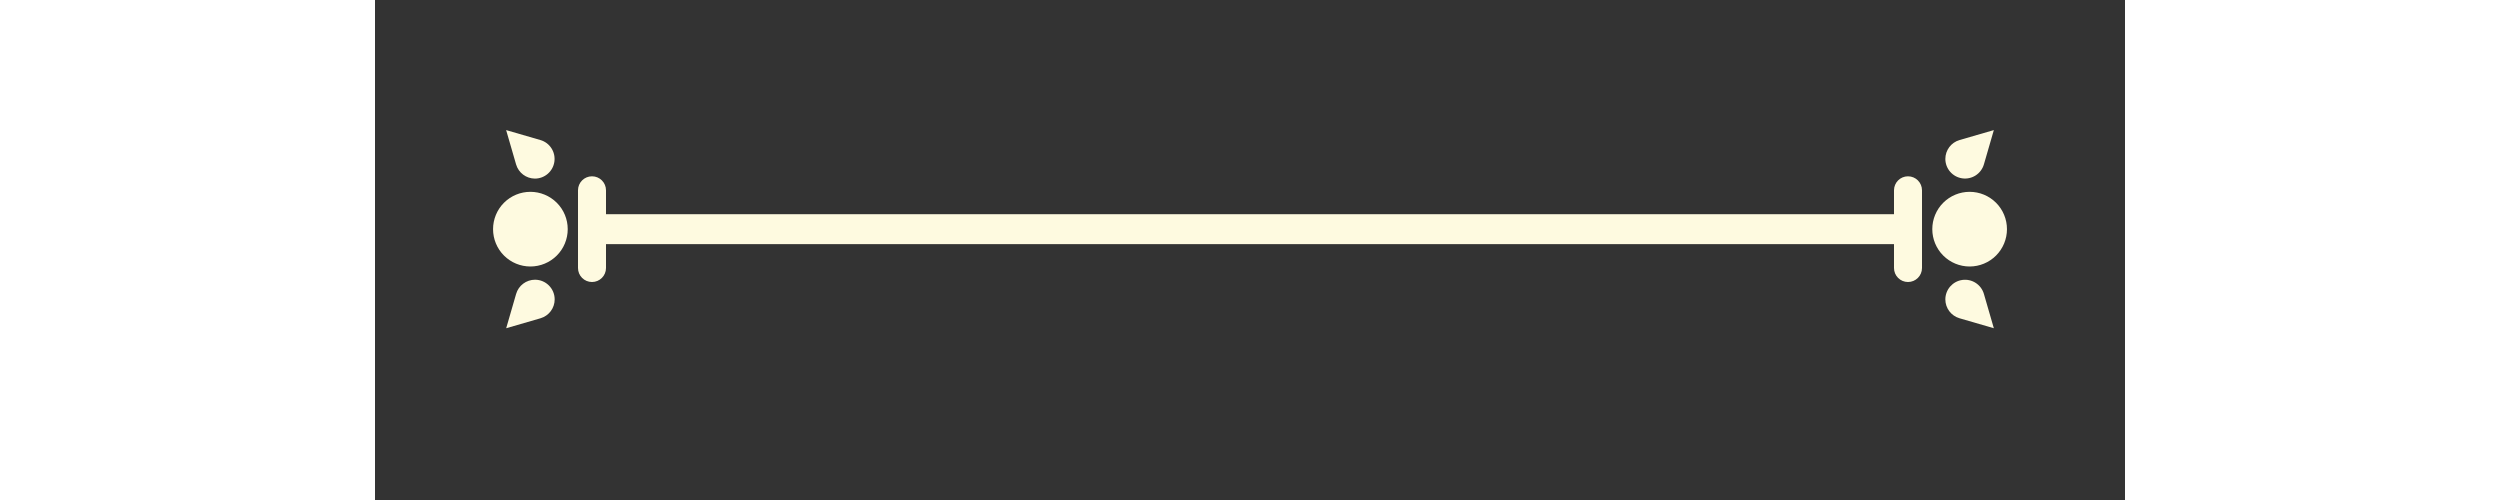 <?xml version="1.0" encoding="UTF-8"?>
<svg fill="#FEFAE0" width="500pt" height="100pt" version="1.1" viewBox="0 200 700 200" xmlns="http://www.w3.org/2000/svg" xmlns:xlink="http://www.w3.org/1999/xlink">
 <rect x="0" y="200" width="700" height="200" fill="#333333" stroke="none"/>
 <defs>
  <symbol id="u" overflow="visible">
   <path d="m3.125-0.188c-0.156 0.086-0.324 0.148-0.5 0.188-0.18 0.039-0.359 0.062-0.547 0.062-0.562 0-1.012-0.156-1.344-0.469-0.336-0.32-0.5-0.754-0.5-1.297 0-0.539 0.164-0.969 0.5-1.281 0.332-0.32 0.781-0.484 1.344-0.484 0.188 0 0.367 0.023 0.547 0.062 0.176 0.043 0.344 0.105 0.5 0.188v0.703c-0.156-0.102-0.32-0.18-0.484-0.234-0.156-0.051-0.32-0.078-0.484-0.078-0.324 0-0.574 0.102-0.75 0.297-0.18 0.199-0.266 0.477-0.266 0.828 0 0.355 0.086 0.637 0.266 0.844 0.176 0.199 0.426 0.297 0.75 0.297 0.164 0 0.328-0.023 0.484-0.078 0.164-0.051 0.328-0.133 0.484-0.25z"/>
  </symbol>
  <symbol id="c" overflow="visible">
   <path d="m2.297-1.859c-0.074-0.031-0.148-0.051-0.219-0.062-0.074-0.02-0.148-0.031-0.219-0.031-0.211 0-0.371 0.07-0.484 0.203-0.117 0.137-0.172 0.328-0.172 0.578v1.172h-0.812v-2.562h0.812v0.422c0.102-0.164 0.223-0.285 0.359-0.359 0.145-0.07 0.312-0.109 0.5-0.109h0.078c0.039 0 0.086 0.008 0.141 0.016z"/>
  </symbol>
  <symbol id="a" overflow="visible">
   <path d="m2.938-1.281v0.234h-1.906c0.02 0.188 0.086 0.328 0.203 0.422 0.125 0.094 0.289 0.141 0.5 0.141 0.176 0 0.352-0.02 0.531-0.062 0.176-0.051 0.363-0.129 0.562-0.234v0.625c-0.199 0.074-0.398 0.125-0.594 0.156-0.188 0.039-0.383 0.062-0.578 0.062-0.461 0-0.82-0.113-1.078-0.344-0.25-0.238-0.375-0.57-0.375-1 0-0.414 0.125-0.738 0.375-0.969 0.25-0.238 0.598-0.359 1.047-0.359 0.395 0 0.711 0.121 0.953 0.359 0.238 0.242 0.359 0.562 0.359 0.969zm-0.828-0.281c0-0.145-0.047-0.266-0.141-0.359-0.094-0.102-0.215-0.156-0.359-0.156-0.156 0-0.289 0.047-0.391 0.141-0.094 0.086-0.152 0.211-0.172 0.375z"/>
  </symbol>
  <symbol id="k" overflow="visible">
   <path d="m1.531-1.156c-0.168 0-0.293 0.031-0.375 0.094-0.086 0.062-0.125 0.148-0.125 0.25 0 0.105 0.031 0.188 0.094 0.25 0.07 0.055 0.172 0.078 0.297 0.078 0.145 0 0.27-0.051 0.375-0.156 0.113-0.113 0.172-0.254 0.172-0.422v-0.094zm1.25-0.297v1.453h-0.812v-0.375c-0.117 0.156-0.242 0.273-0.375 0.344-0.137 0.062-0.305 0.094-0.5 0.094-0.262 0-0.477-0.07-0.641-0.219-0.168-0.156-0.25-0.359-0.25-0.609 0-0.301 0.098-0.52 0.297-0.656 0.207-0.145 0.535-0.219 0.984-0.219h0.484v-0.062c0-0.125-0.055-0.219-0.156-0.281-0.105-0.062-0.266-0.094-0.484-0.094-0.18 0-0.34 0.023-0.484 0.062-0.148 0.031-0.289 0.086-0.422 0.156v-0.625c0.176-0.039 0.352-0.07 0.531-0.094 0.176-0.02 0.352-0.031 0.531-0.031 0.457 0 0.785 0.09 0.984 0.266 0.207 0.18 0.312 0.477 0.312 0.891z"/>
  </symbol>
  <symbol id="b" overflow="visible">
   <path d="m1.281-3.281v0.719h0.844v0.594h-0.844v1.078c0 0.125 0.02 0.211 0.062 0.25 0.051 0.043 0.148 0.062 0.297 0.062h0.422v0.578h-0.703c-0.324 0-0.555-0.066-0.688-0.203-0.137-0.133-0.203-0.363-0.203-0.688v-1.078h-0.406v-0.594h0.406v-0.719z"/>
  </symbol>
  <symbol id="j" overflow="visible">
   <path d="m2.125-2.188v-1.359h0.828v3.547h-0.828v-0.375c-0.105 0.156-0.227 0.273-0.359 0.344-0.137 0.062-0.297 0.094-0.484 0.094-0.312 0-0.574-0.125-0.781-0.375-0.199-0.25-0.297-0.57-0.297-0.969 0-0.383 0.098-0.703 0.297-0.953 0.207-0.25 0.469-0.375 0.781-0.375 0.176 0 0.332 0.039 0.469 0.109 0.145 0.062 0.27 0.168 0.375 0.312zm-0.531 1.656c0.176 0 0.305-0.062 0.391-0.188 0.094-0.125 0.141-0.312 0.141-0.562 0-0.238-0.047-0.422-0.141-0.547-0.086-0.125-0.215-0.188-0.391-0.188-0.18 0-0.312 0.062-0.406 0.188-0.086 0.125-0.125 0.309-0.125 0.547 0 0.25 0.039 0.438 0.125 0.562 0.094 0.125 0.227 0.188 0.406 0.188z"/>
  </symbol>
  <symbol id="i" overflow="visible">
   <path d="m1.75-0.531c0.176 0 0.312-0.062 0.406-0.188s0.141-0.312 0.141-0.562c0-0.238-0.047-0.422-0.141-0.547s-0.23-0.188-0.406-0.188c-0.18 0-0.312 0.062-0.406 0.188s-0.141 0.309-0.141 0.547c0 0.25 0.047 0.438 0.141 0.562s0.227 0.188 0.406 0.188zm-0.547-1.656c0.113-0.145 0.238-0.25 0.375-0.312 0.133-0.07 0.297-0.109 0.484-0.109 0.312 0 0.566 0.125 0.766 0.375 0.207 0.25 0.312 0.57 0.312 0.953 0 0.398-0.105 0.719-0.312 0.969-0.199 0.25-0.453 0.375-0.766 0.375-0.188 0-0.352-0.031-0.484-0.094-0.137-0.07-0.262-0.188-0.375-0.344v0.375h-0.812v-3.547h0.812z"/>
  </symbol>
  <symbol id="h" overflow="visible">
   <path d="m0.062-2.562h0.812l0.688 1.734 0.578-1.734h0.828l-1.078 2.797c-0.117 0.289-0.246 0.492-0.391 0.609-0.137 0.113-0.324 0.172-0.562 0.172h-0.469v-0.547h0.25c0.145 0 0.25-0.023 0.312-0.062 0.062-0.043 0.109-0.121 0.141-0.234l0.031-0.078z"/>
  </symbol>
  <symbol id="g" overflow="visible">
   <path d="m0.422-3.406h0.891v1.25l1.266-1.25h1.016l-1.641 1.609 1.812 1.797h-1.109l-1.344-1.344v1.344h-0.891z"/>
  </symbol>
  <symbol id="t" overflow="visible">
   <path d="m0.422-3.406h2.375v0.672h-1.484v0.625h1.391v0.672h-1.391v0.781h1.531v0.656h-2.422z"/>
  </symbol>
  <symbol id="f" overflow="visible">
   <path d="m0.422-3.406h0.984l1.25 2.344v-2.344h0.828v3.406h-0.984l-1.234-2.344v2.344h-0.844z"/>
  </symbol>
  <symbol id="e" overflow="visible">
   <path d="m0.547-0.609h0.781v-2.203l-0.797 0.172v-0.594l0.781-0.172h0.844v2.797h0.766v0.609h-2.375z"/>
  </symbol>
  <symbol id="s" overflow="visible">
   <path d="m2.078-3.547v0.531h-0.453c-0.117 0-0.199 0.023-0.25 0.062-0.043 0.043-0.062 0.117-0.062 0.219v0.172h0.703v0.594h-0.703v1.969h-0.812v-1.969h-0.406v-0.594h0.406v-0.172c0-0.281 0.07-0.484 0.219-0.609 0.156-0.133 0.398-0.203 0.734-0.203z"/>
  </symbol>
  <symbol id="d" overflow="visible">
   <path d="m1.609-2.031c-0.18 0-0.32 0.07-0.422 0.203-0.094 0.125-0.141 0.309-0.141 0.547 0 0.25 0.047 0.445 0.141 0.578 0.102 0.125 0.242 0.188 0.422 0.188 0.176 0 0.312-0.062 0.406-0.188 0.094-0.133 0.141-0.328 0.141-0.578 0-0.238-0.047-0.422-0.141-0.547-0.094-0.133-0.23-0.203-0.406-0.203zm0-0.578c0.438 0 0.781 0.121 1.031 0.359 0.25 0.23 0.375 0.555 0.375 0.969 0 0.43-0.125 0.762-0.375 1-0.25 0.23-0.594 0.344-1.031 0.344s-0.781-0.113-1.031-0.344c-0.25-0.238-0.375-0.57-0.375-1 0-0.414 0.125-0.738 0.375-0.969 0.25-0.238 0.594-0.359 1.031-0.359z"/>
  </symbol>
  <symbol id="r" overflow="visible">
   <path d="m2.766-2.125c0.102-0.164 0.223-0.285 0.359-0.359 0.145-0.082 0.301-0.125 0.469-0.125 0.289 0 0.516 0.09 0.672 0.266 0.156 0.18 0.234 0.438 0.234 0.781v1.562h-0.828v-1.328-0.062c0.008-0.02 0.016-0.051 0.016-0.094 0-0.176-0.031-0.305-0.094-0.391-0.055-0.082-0.137-0.125-0.25-0.125-0.156 0-0.277 0.062-0.359 0.188-0.086 0.125-0.125 0.312-0.125 0.562v1.25h-0.828v-1.328c0-0.281-0.027-0.461-0.078-0.547-0.043-0.082-0.125-0.125-0.25-0.125-0.156 0-0.281 0.07-0.375 0.203-0.086 0.125-0.125 0.309-0.125 0.547v1.25h-0.812v-2.562h0.812v0.375c0.102-0.133 0.219-0.238 0.344-0.312 0.133-0.07 0.281-0.109 0.438-0.109 0.176 0 0.332 0.043 0.469 0.125 0.133 0.086 0.238 0.203 0.312 0.359z"/>
  </symbol>
  <symbol id="q" overflow="visible">
   <path d="m2.969-1.562v1.562h-0.828v-1.188c0-0.219-0.008-0.367-0.016-0.453-0.012-0.082-0.027-0.145-0.047-0.188-0.031-0.051-0.078-0.094-0.141-0.125-0.055-0.031-0.117-0.047-0.188-0.047-0.168 0-0.305 0.07-0.406 0.203-0.094 0.125-0.141 0.309-0.141 0.547v1.25h-0.812v-3.547h0.812v1.359c0.125-0.145 0.254-0.25 0.391-0.312 0.145-0.07 0.301-0.109 0.469-0.109 0.289 0 0.516 0.09 0.672 0.266 0.156 0.18 0.234 0.438 0.234 0.781z"/>
  </symbol>
  <symbol id="p" overflow="visible">
   <path d="m0.359-1v-1.562h0.828v0.266 0.516 0.422c0 0.211 0.004 0.359 0.016 0.453 0.008 0.086 0.023 0.148 0.047 0.188 0.031 0.055 0.07 0.094 0.125 0.125 0.062 0.031 0.125 0.047 0.188 0.047 0.176 0 0.312-0.062 0.406-0.188 0.094-0.133 0.141-0.32 0.141-0.562v-1.266h0.828v2.562h-0.828v-0.375c-0.117 0.156-0.246 0.273-0.391 0.344-0.137 0.062-0.289 0.094-0.453 0.094-0.293 0-0.516-0.086-0.672-0.266-0.156-0.188-0.234-0.453-0.234-0.797z"/>
  </symbol>
  <symbol id="o" overflow="visible">
   <path d="m2.969-1.562v1.562h-0.828v-1.188c0-0.219-0.008-0.367-0.016-0.453-0.012-0.082-0.027-0.145-0.047-0.188-0.031-0.051-0.078-0.094-0.141-0.125-0.055-0.031-0.117-0.047-0.188-0.047-0.168 0-0.305 0.07-0.406 0.203-0.094 0.125-0.141 0.309-0.141 0.547v1.25h-0.812v-2.562h0.812v0.375c0.125-0.145 0.254-0.25 0.391-0.312 0.145-0.07 0.301-0.109 0.469-0.109 0.289 0 0.516 0.09 0.672 0.266 0.156 0.18 0.234 0.438 0.234 0.781z"/>
  </symbol>
  <symbol id="n" overflow="visible">
   <path d="m0.422-3.406h1.469c0.426 0 0.754 0.102 0.984 0.297 0.238 0.188 0.359 0.461 0.359 0.812 0 0.355-0.121 0.633-0.359 0.828-0.23 0.188-0.559 0.281-0.984 0.281h-0.578v1.188h-0.891zm0.891 0.641v0.953h0.484c0.164 0 0.297-0.039 0.391-0.125 0.094-0.082 0.141-0.203 0.141-0.359 0-0.145-0.047-0.258-0.141-0.344-0.094-0.082-0.227-0.125-0.391-0.125z"/>
  </symbol>
  <symbol id="m" overflow="visible">
   <path d="m0.391-2.562h0.812v2.516c0 0.344-0.086 0.602-0.25 0.781-0.156 0.188-0.391 0.281-0.703 0.281h-0.406v-0.547h0.141c0.156 0 0.258-0.039 0.312-0.109 0.062-0.062 0.094-0.199 0.094-0.406zm0-0.984h0.812v0.656h-0.812z"/>
  </symbol>
  <symbol id="l" overflow="visible">
   <path d="m2.453-2.469v0.656c-0.105-0.07-0.215-0.125-0.328-0.156-0.117-0.039-0.23-0.062-0.344-0.062-0.23 0-0.414 0.07-0.547 0.203-0.125 0.125-0.188 0.309-0.188 0.547 0 0.242 0.062 0.43 0.188 0.562 0.133 0.137 0.316 0.203 0.547 0.203 0.125 0 0.242-0.016 0.359-0.047 0.113-0.039 0.219-0.102 0.312-0.188v0.672c-0.125 0.055-0.258 0.086-0.391 0.109-0.125 0.02-0.258 0.031-0.391 0.031-0.461 0-0.82-0.113-1.078-0.344-0.262-0.238-0.391-0.57-0.391-1 0-0.414 0.129-0.738 0.391-0.969 0.258-0.238 0.617-0.359 1.078-0.359 0.133 0 0.266 0.012 0.391 0.031 0.133 0.023 0.266 0.059 0.391 0.109z"/>
  </symbol>
 </defs>
 <g>
  <path d="m618.8 276.12v31.082c0 3.094-2.508 5.602-5.602 5.602s-5.598-2.508-5.598-5.602v-9.559h-515.2v9.559c0 3.094-2.504 5.602-5.598 5.602s-5.602-2.508-5.602-5.602v-31.082c0-3.09 2.508-5.598 5.602-5.598s5.598 2.508 5.598 5.598v9.559h515.2v-9.559c0-3.09 2.504-5.598 5.598-5.598s5.602 2.508 5.602 5.598zm-541.71 15.543c0 3.961-1.574 7.758-4.375 10.559-2.801 2.801-6.602 4.375-10.559 4.375-3.961 0-7.762-1.574-10.562-4.375-2.801-2.801-4.371-6.598-4.371-10.559 0-3.961 1.57-7.762 4.371-10.562 2.801-2.797 6.602-4.371 10.562-4.371 3.957 0 7.758 1.574 10.559 4.371 2.801 2.801 4.375 6.602 4.375 10.562zm575.7 0h-0.004c0 3.961-1.57 7.758-4.371 10.559-2.801 2.801-6.602 4.375-10.562 4.375-3.957 0-7.758-1.574-10.559-4.375-2.801-2.801-4.375-6.598-4.375-10.559 0-3.961 1.574-7.762 4.375-10.562 2.801-2.797 6.602-4.371 10.559-4.371 3.961 0 7.762 1.574 10.562 4.371 2.801 2.801 4.371 6.602 4.371 10.562zm-596.36-25.902-3.977-13.727 13.719 3.984c3.754 1.098 6.129 4.785 5.578 8.652-0.547 3.871-3.852 6.75-7.762 6.766-3.5 0-6.578-2.312-7.559-5.676zm15.438 53.996c0 3.496-2.312 6.578-5.676 7.551l-13.719 3.984 3.977-13.73c0.977-3.359 4.059-5.672 7.559-5.676 4.344 0.008 7.859 3.527 7.859 7.871zm556.27-56.188c0-3.5 2.312-6.578 5.676-7.551l13.719-3.984-3.977 13.73v-0.004c-1.098 3.754-4.785 6.129-8.656 5.578-3.871-0.551-6.754-3.859-6.762-7.769zm15.418 53.992 3.977 13.73-13.719-3.984c-3.363-0.973-5.676-4.055-5.676-7.551 0.008-3.91 2.891-7.223 6.762-7.773 3.871-0.551 7.559 1.824 8.656 5.578z"/>
 </g>
</svg>
